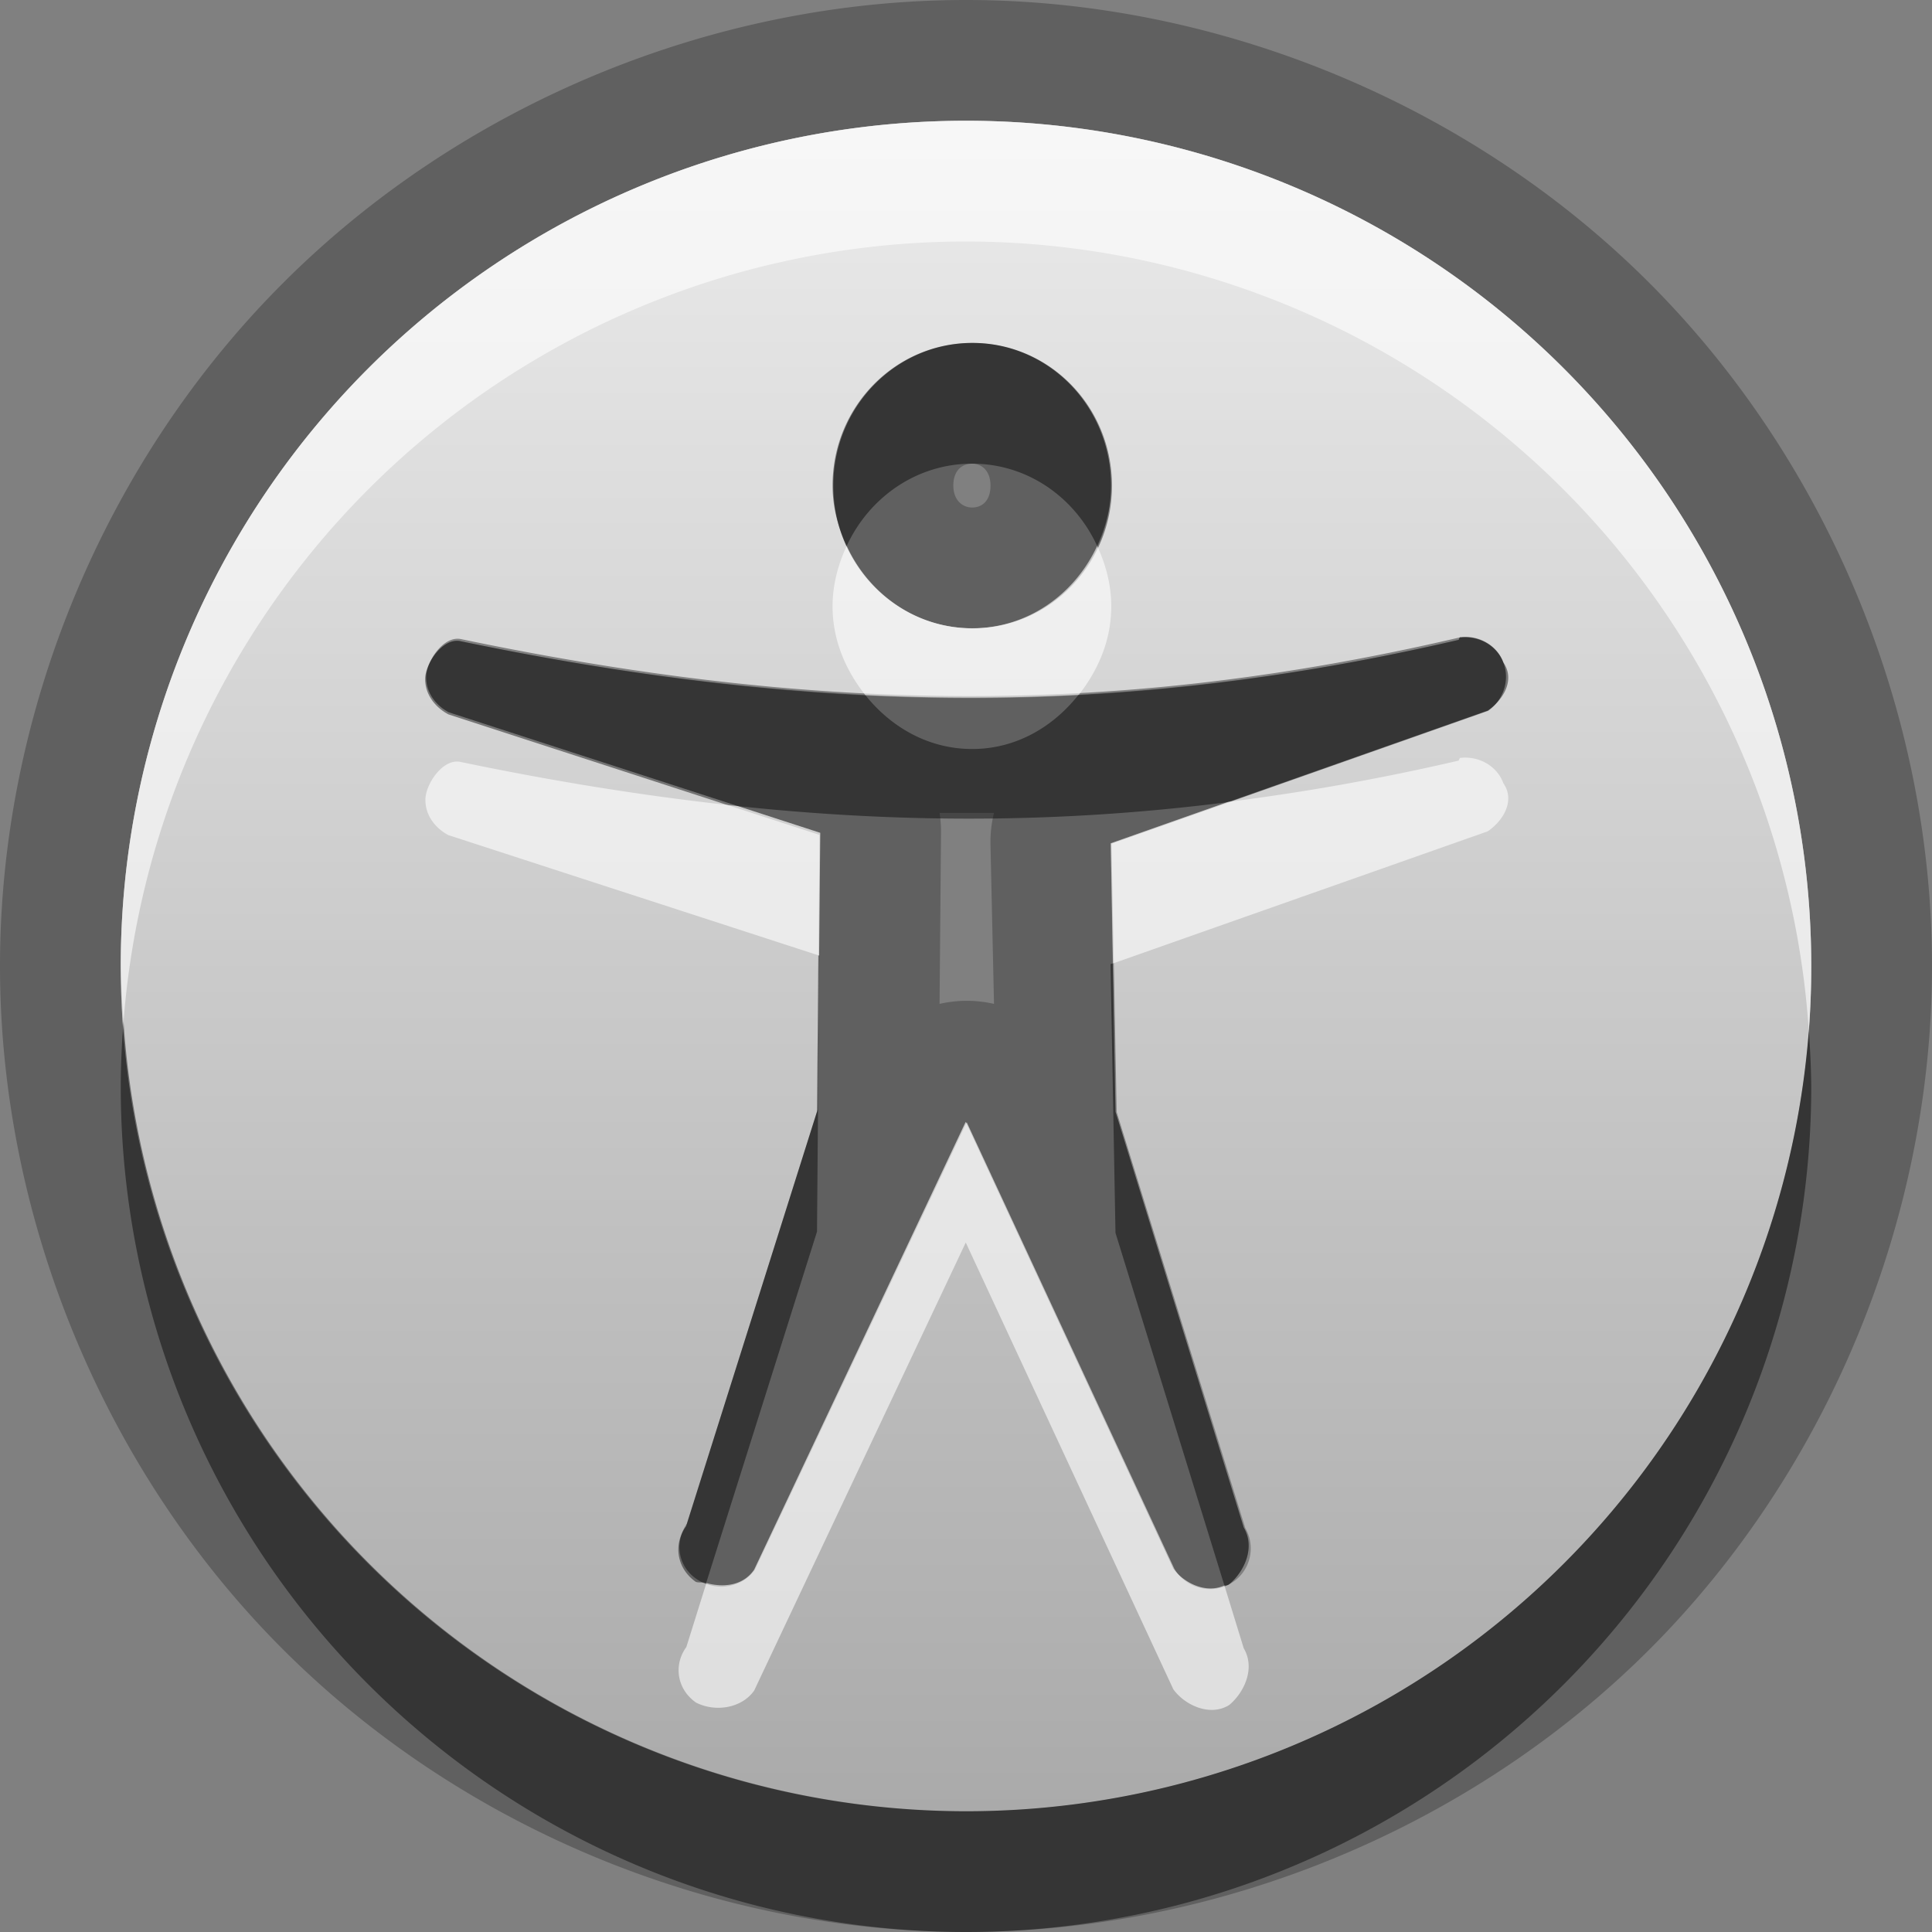 <?xml version="1.0" encoding="UTF-8"?>
<svg id="svg29" width="16" height="16" version="1.1" xmlns="http://www.w3.org/2000/svg" xmlns:cc="http://creativecommons.org/ns#" xmlns:dc="http://purl.org/dc/elements/1.1/" xmlns:rdf="http://www.w3.org/1999/02/22-rdf-syntax-ns#">
 <rect width="100%" height="100%" fill="#808080" stroke="none"/>
 <defs id="defs7">
  <linearGradient id="gr0" x1="8" x2="8" y1="1" y2="15" gradientUnits="userSpaceOnUse">
   <stop id="stop2" stop-color="#ebebeb" offset="0"/>
   <stop id="stop4" stop-color="#aaa" offset="1"/>
  </linearGradient>
 </defs>
 <path id="path9" d="m8 0c-2.094 0-4.175 0.862-5.656 2.344-1.482 1.481-2.344 3.562-2.344 5.656 0 2.09 0.862 4.18 2.344 5.66 1.481 1.48 3.562 2.34 5.656 2.34 2.09 0 4.18-0.86 5.66-2.34s2.34-3.57 2.34-5.66c0-2.094-0.86-4.175-2.34-5.656-1.48-1.482-3.57-2.344-5.66-2.344zm0 1a7 7 0 0 1 7 7 7 7 0 0 1-7 7 7 7 0 0 1-7-7 7 7 0 0 1 7-7zm0.051 1.84c-0.638 0-1.156 0.529-1.156 1.181 0 0.653 0.518 1.182 1.156 1.182 0.637 0 1.15-0.529 1.15-1.182 0-0.652-0.513-1.181-1.15-1.181zm0 1c0.08 0 0.152 0.06 0.152 0.181 0 0.125-0.068 0.182-0.152 0.182-0.08 0-0.156-0.06-0.156-0.182 0-0.124 0.071-0.181 0.156-0.181zm4.039 1.437-0.01 0.022c-2.79 0.649-5.267 0.636-8.271 0.01-0.145-0.026-0.288 0.188-0.288 0.314-1e-3 0.126 0.08 0.233 0.192 0.293l3.072 0.998-0.019 2.291-1.084 3.435c-0.109 0.15-0.077 0.35 0.08 0.46 0.156 0.08 0.377 0.05 0.482-0.1l1.752-3.709 1.719 3.699c0.093 0.13 0.305 0.23 0.465 0.13 0.12-0.1 0.22-0.3 0.12-0.47l-1.062-3.443-0.041-2.223 3.123-1.099c0.13-0.088 0.23-0.255 0.13-0.399-0.05-0.139-0.2-0.229-0.36-0.209zm-4.309 1.455h0.451a1 1 0 0 0-0.029 0.27l0.029 1.312a1 1 0 0 0-0.451 0l0.012-1.414a1 1 0 0 0-0.012-0.168z" opacity=".25"/>
 <path id="base" d="m8 1a7 7 0 0 0-7 7 7 7 0 0 0 7 7 7 7 0 0 0 7-7 7 7 0 0 0-7-7zm0.055 1.84c0.638 0 1.154 0.529 1.154 1.182 0 0.652-0.517 1.182-1.154 1.182s-1.154-0.529-1.154-1.182c0-0.652 0.517-1.182 1.154-1.182zm4.039 2.438v0.002c0.153-0.017 0.303 0.065 0.357 0.209 0.055 0.143-9.47e-4 0.31-0.127 0.398l-3.119 1.1 0.043 2.223 1.065 3.445c0.093 0.162 0.038 0.369-0.125 0.461-0.163 0.092-0.37 0.037-0.463-0.125l-1.719-3.697-1.752 3.703c-0.105 0.156-0.326 0.186-0.482 0.082-0.157-0.104-0.189-0.305-0.084-0.461l1.084-3.43 0.021-2.291-3.076-0.998c-0.112-0.059-0.189-0.167-0.188-0.293 0.002-0.126 0.139-0.34 0.285-0.314 3.003 0.626 5.481 0.639 8.279-0.014z" fill="url(#gr0)"/>
 <path id="path17" d="m8.051 2.84c-0.638 0-1.156 0.529-1.156 1.181 0 0.182 0.046 0.347 0.117 0.5 0.185-0.4 0.577-0.681 1.039-0.681 0.461 0 0.851 0.281 1.035 0.681 0.071-0.153 0.115-0.319 0.115-0.5 0-0.652-0.513-1.181-1.15-1.181zm4.039 2.437-0.01 0.022c-1.08 0.251-2.113 0.399-3.148 0.455-0.211 0.267-0.519 0.449-0.881 0.449s-0.673-0.181-0.885-0.447c-1.072-0.053-2.173-0.201-3.357-0.447-0.145-0.026-0.288 0.188-0.288 0.314-1e-3 0.126 0.08 0.233 0.192 0.293l2.308 0.75c1.427 0.158 2.774 0.152 4.149-0.023l2.15-0.758c0.13-0.088 0.23-0.255 0.13-0.399-0.05-0.139-0.2-0.229-0.36-0.209zm-5.313 2.635-0.011 1.293-1.084 3.435c-0.109 0.15-0.077 0.35 0.08 0.46 0.025 0.01 0.057 0 0.086 0.01l0.918-2.91 0.019-2.286-8e-3 -2e-3zm2.438 0.067-0.018 5e-3 0.041 2.226 0.902 2.92c0.01 0 0.03 0 0.04-0.01 0.12-0.1 0.22-0.3 0.12-0.47l-1.062-3.443-0.023-1.228zm-8.192 0.48a7 7 0 0 0-0.023 0.541 7 7 0 0 0 7 7 7 7 0 0 0 7-7 7 7 0 0 0-0.02-0.459 7 7 0 0 1-6.98 6.459 7 7 0 0 1-6.977-6.541z" opacity=".45"/>
 <path id="path24" d="m8 1a7 7 0 0 0-7 7 7 7 0 0 0 0.023 0.459 7 7 0 0 1 6.977-6.459 7 7 0 0 1 6.98 6.541 7 7 0 0 0 0.02-0.541 7 7 0 0 0-7-7zm-0.988 3.521c-0.071 0.153-0.117 0.321-0.117 0.5 0 0.283 0.11 0.532 0.271 0.735 0.595 0.029 1.182 0.029 1.768-2e-3 0.16-0.203 0.269-0.451 0.269-0.733 0-0.18-0.046-0.347-0.117-0.5-0.185 0.4-0.575 0.682-1.035 0.682-0.462 0-0.854-0.281-1.039-0.682zm5.078 1.756-0.01 0.022c-0.65 0.151-1.28 0.262-1.91 0.342l-0.971 0.343 0.018 0.995 3.103-1.094c0.13-0.088 0.23-0.255 0.13-0.399-0.05-0.139-0.2-0.229-0.36-0.209zm-8.281 0.032c-0.145-0.026-0.286 0.188-0.286 0.314-1e-3 0.126 0.078 0.233 0.19 0.293l3.066 0.996 8e-3 -0.998-0.764-0.248c-0.713-0.079-1.446-0.197-2.214-0.357zm4.189 2.982-1.752 3.709c-0.088 0.13-0.252 0.15-0.396 0.11l-0.166 0.53c-0.109 0.15-0.077 0.35 0.08 0.46 0.156 0.08 0.377 0.05 0.482-0.1l1.752-3.71 1.719 3.7c0.093 0.13 0.303 0.23 0.463 0.13 0.12-0.1 0.22-0.3 0.12-0.47l-0.16-0.52c-0.153 0.07-0.337-0.02-0.423-0.14l-1.719-3.699z" fill="#fff" opacity=".6"/>
</svg>
